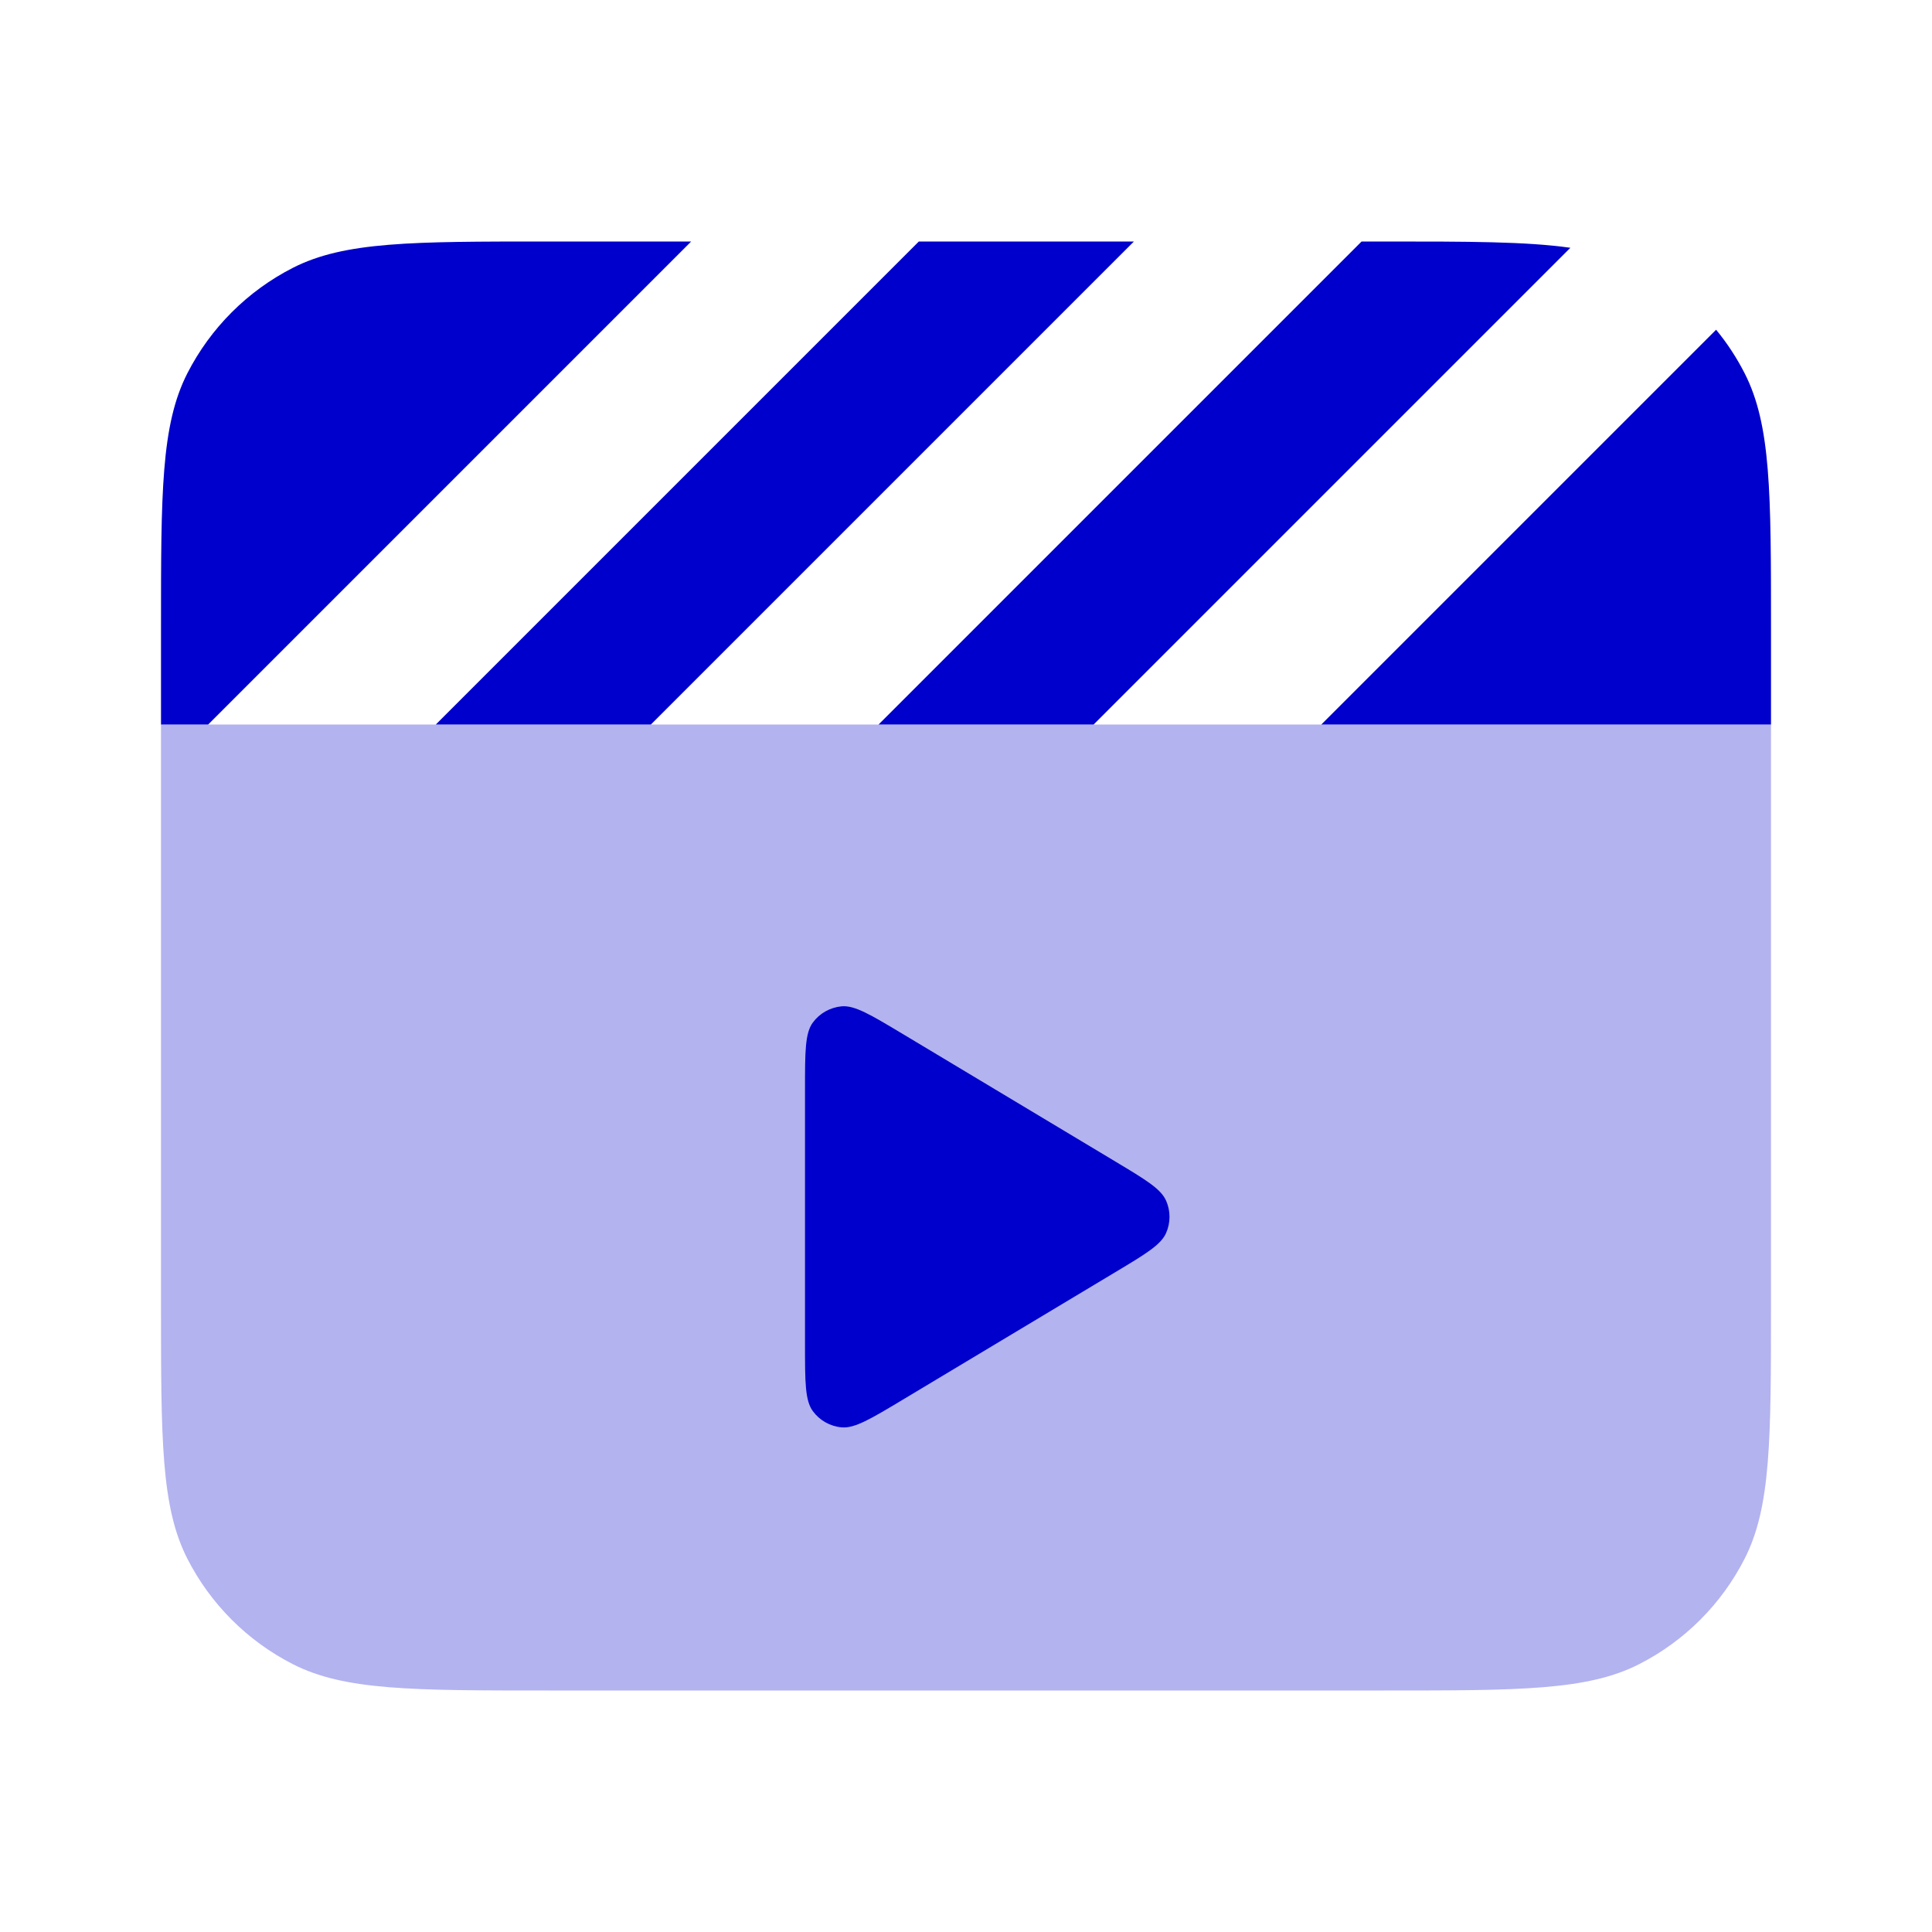 <svg width="24" height="24" viewBox="0 0 24 24" fill="none" xmlns="http://www.w3.org/2000/svg">
<path opacity="0.3" d="M2 9H22V16.2C22 17.88 22 18.72 21.673 19.362C21.385 19.927 20.927 20.385 20.362 20.673C19.72 21 18.88 21 17.2 21H6.8C5.12 21 4.28 21 3.638 20.673C3.074 20.385 2.615 19.927 2.327 19.362C2 18.72 2 17.88 2 16.2V9Z" fill="#0000CC"/>
<path d="M6.8 3H8.586L2.586 9H2V7.8C2 6.12 2 5.28 2.327 4.638C2.615 4.074 3.074 3.615 3.638 3.327C4.28 3 5.12 3 6.8 3Z" fill="#0000CC"/>
<path d="M8.086 9H5.414L11.414 3H14.086L8.086 9Z" fill="#0000CC"/>
<path d="M16.914 3L10.914 9H13.586L19.508 3.078C18.959 3 18.241 3 17.2 3H16.914Z" fill="#0000CC"/>
<path d="M16.414 9L21.318 4.096C21.455 4.262 21.574 4.444 21.673 4.638C22 5.28 22 6.12 22 7.8V9H16.414Z" fill="#0000CC"/>
<path d="M10 13.529V16.703C10 17.166 10 17.397 10.097 17.529C10.181 17.644 10.311 17.718 10.454 17.731C10.617 17.746 10.815 17.627 11.212 17.389L13.857 15.802C14.234 15.576 14.422 15.463 14.486 15.316C14.542 15.189 14.542 15.043 14.486 14.916C14.422 14.769 14.234 14.656 13.857 14.43L11.212 12.843C10.815 12.605 10.617 12.486 10.454 12.501C10.311 12.515 10.181 12.588 10.097 12.703C10 12.835 10 13.066 10 13.529Z" fill="#0000CC"/>
</svg>
